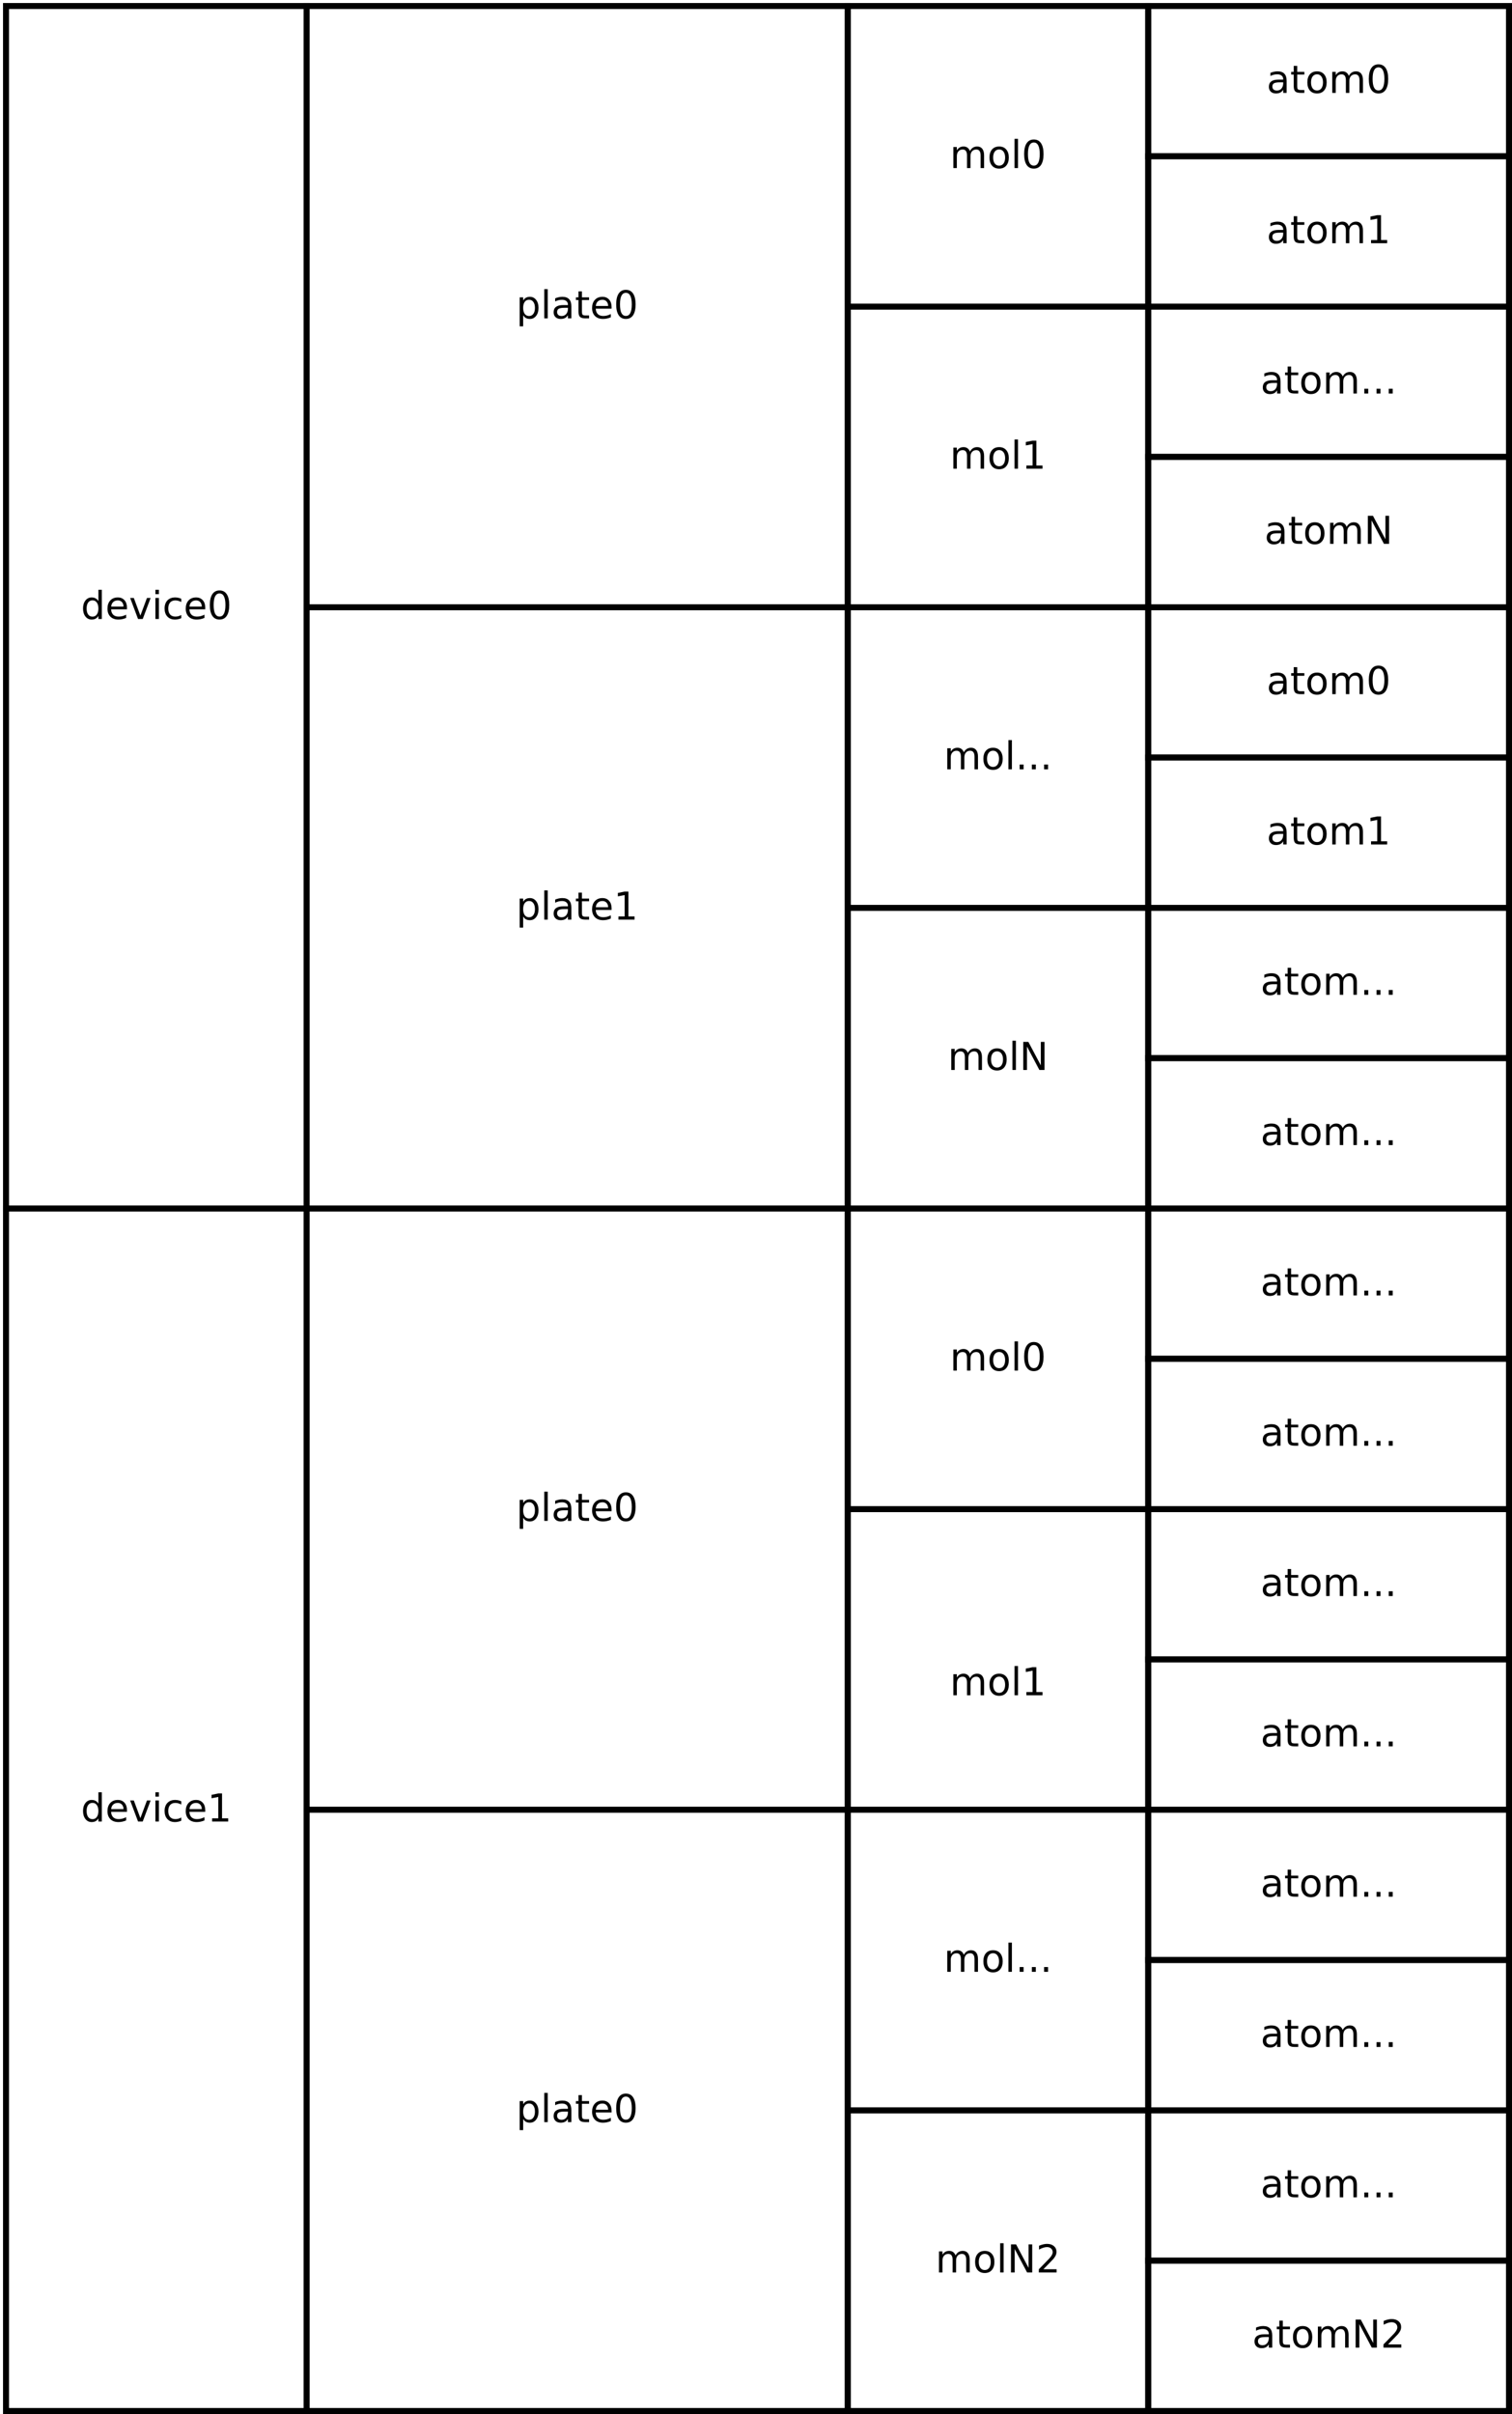 <?xml version="1.0" encoding="UTF-8"?>
<svg xmlns="http://www.w3.org/2000/svg" xmlns:xlink="http://www.w3.org/1999/xlink" width="503pt" height="803pt" viewBox="0 0 503 803" version="1.1">
<defs>
<g>
<symbol overflow="visible" id="glyph0-0">
<path style="stroke:none;" d="M 0.641 2.266 L 0.641 -9.016 L 7.031 -9.016 L 7.031 2.266 Z M 1.359 1.547 L 6.328 1.547 L 6.328 -8.297 L 1.359 -8.297 Z M 1.359 1.547 "/>
</symbol>
<symbol overflow="visible" id="glyph0-1">
<path style="stroke:none;" d="M 5.812 -5.938 L 5.812 -9.719 L 6.953 -9.719 L 6.953 0 L 5.812 0 L 5.812 -1.047 C 5.57 -0.629 5.266 -0.316 4.891 -0.109 C 4.523 0.086 4.082 0.188 3.562 0.188 C 2.719 0.188 2.031 -0.148 1.5 -0.828 C 0.969 -1.504 0.703 -2.395 0.703 -3.5 C 0.703 -4.594 0.969 -5.477 1.5 -6.156 C 2.031 -6.832 2.719 -7.172 3.562 -7.172 C 4.082 -7.172 4.523 -7.066 4.891 -6.859 C 5.266 -6.66 5.57 -6.352 5.812 -5.938 Z M 1.891 -3.5 C 1.891 -2.645 2.062 -1.977 2.406 -1.5 C 2.758 -1.02 3.238 -0.781 3.844 -0.781 C 4.457 -0.781 4.938 -1.02 5.281 -1.5 C 5.633 -1.977 5.812 -2.645 5.812 -3.5 C 5.812 -4.344 5.633 -5.004 5.281 -5.484 C 4.938 -5.961 4.457 -6.203 3.844 -6.203 C 3.238 -6.203 2.758 -5.961 2.406 -5.484 C 2.062 -5.004 1.891 -4.344 1.891 -3.5 Z M 1.891 -3.5 "/>
</symbol>
<symbol overflow="visible" id="glyph0-2">
<path style="stroke:none;" d="M 7.188 -3.781 L 7.188 -3.219 L 1.906 -3.219 C 1.957 -2.426 2.195 -1.82 2.625 -1.406 C 3.051 -1 3.645 -0.797 4.406 -0.797 C 4.844 -0.797 5.27 -0.848 5.688 -0.953 C 6.102 -1.066 6.516 -1.227 6.922 -1.438 L 6.922 -0.359 C 6.516 -0.18 6.094 -0.047 5.656 0.047 C 5.219 0.141 4.781 0.188 4.344 0.188 C 3.219 0.188 2.328 -0.133 1.672 -0.781 C 1.023 -1.438 0.703 -2.32 0.703 -3.438 C 0.703 -4.582 1.008 -5.488 1.625 -6.156 C 2.25 -6.832 3.086 -7.172 4.141 -7.172 C 5.078 -7.172 5.816 -6.863 6.359 -6.25 C 6.91 -5.645 7.188 -4.82 7.188 -3.781 Z M 6.047 -4.125 C 6.035 -4.75 5.859 -5.25 5.516 -5.625 C 5.172 -6 4.719 -6.188 4.156 -6.188 C 3.508 -6.188 2.992 -6.004 2.609 -5.641 C 2.223 -5.285 2 -4.781 1.938 -4.125 Z M 6.047 -4.125 "/>
</symbol>
<symbol overflow="visible" id="glyph0-3">
<path style="stroke:none;" d="M 0.375 -7 L 1.594 -7 L 3.781 -1.125 L 5.969 -7 L 7.188 -7 L 4.562 0 L 3 0 Z M 0.375 -7 "/>
</symbol>
<symbol overflow="visible" id="glyph0-4">
<path style="stroke:none;" d="M 1.203 -7 L 2.359 -7 L 2.359 0 L 1.203 0 Z M 1.203 -9.719 L 2.359 -9.719 L 2.359 -8.266 L 1.203 -8.266 Z M 1.203 -9.719 "/>
</symbol>
<symbol overflow="visible" id="glyph0-5">
<path style="stroke:none;" d="M 6.25 -6.734 L 6.25 -5.656 C 5.914 -5.832 5.586 -5.961 5.266 -6.047 C 4.941 -6.141 4.613 -6.188 4.281 -6.188 C 3.531 -6.188 2.945 -5.953 2.531 -5.484 C 2.125 -5.016 1.922 -4.352 1.922 -3.5 C 1.922 -2.645 2.125 -1.977 2.531 -1.5 C 2.945 -1.031 3.531 -0.797 4.281 -0.797 C 4.613 -0.797 4.941 -0.836 5.266 -0.922 C 5.586 -1.016 5.914 -1.148 6.25 -1.328 L 6.25 -0.266 C 5.926 -0.117 5.594 -0.008 5.25 0.062 C 4.906 0.145 4.539 0.188 4.156 0.188 C 3.094 0.188 2.25 -0.145 1.625 -0.812 C 1.008 -1.477 0.703 -2.375 0.703 -3.5 C 0.703 -4.633 1.016 -5.531 1.641 -6.188 C 2.273 -6.844 3.133 -7.172 4.219 -7.172 C 4.57 -7.172 4.914 -7.133 5.25 -7.062 C 5.594 -6.988 5.926 -6.879 6.25 -6.734 Z M 6.25 -6.734 "/>
</symbol>
<symbol overflow="visible" id="glyph0-6">
<path style="stroke:none;" d="M 4.062 -8.5 C 3.414 -8.5 2.926 -8.176 2.594 -7.531 C 2.27 -6.895 2.109 -5.938 2.109 -4.656 C 2.109 -3.375 2.27 -2.41 2.594 -1.766 C 2.926 -1.129 3.414 -0.812 4.062 -0.812 C 4.719 -0.812 5.207 -1.129 5.531 -1.766 C 5.863 -2.41 6.031 -3.375 6.031 -4.656 C 6.031 -5.938 5.863 -6.895 5.531 -7.531 C 5.207 -8.176 4.719 -8.5 4.062 -8.5 Z M 4.062 -9.5 C 5.113 -9.5 5.914 -9.082 6.469 -8.25 C 7.02 -7.426 7.297 -6.227 7.297 -4.656 C 7.297 -3.082 7.02 -1.879 6.469 -1.047 C 5.914 -0.223 5.113 0.188 4.062 0.188 C 3.02 0.188 2.223 -0.223 1.672 -1.047 C 1.117 -1.879 0.844 -3.082 0.844 -4.656 C 0.844 -6.227 1.117 -7.426 1.672 -8.25 C 2.223 -9.082 3.02 -9.5 4.062 -9.5 Z M 4.062 -9.5 "/>
</symbol>
<symbol overflow="visible" id="glyph0-7">
<path style="stroke:none;" d="M 1.594 -1.062 L 3.656 -1.062 L 3.656 -8.172 L 1.406 -7.734 L 1.406 -8.875 L 3.641 -9.328 L 4.906 -9.328 L 4.906 -1.062 L 6.953 -1.062 L 6.953 0 L 1.594 0 Z M 1.594 -1.062 "/>
</symbol>
<symbol overflow="visible" id="glyph0-8">
<path style="stroke:none;" d="M 6.656 -5.656 C 6.938 -6.164 7.273 -6.547 7.672 -6.797 C 8.078 -7.047 8.551 -7.172 9.094 -7.172 C 9.82 -7.172 10.383 -6.914 10.781 -6.406 C 11.176 -5.895 11.375 -5.164 11.375 -4.219 L 11.375 0 L 10.219 0 L 10.219 -4.188 C 10.219 -4.852 10.098 -5.348 9.859 -5.672 C 9.629 -6.004 9.27 -6.172 8.781 -6.172 C 8.188 -6.172 7.711 -5.973 7.359 -5.578 C 7.016 -5.18 6.844 -4.641 6.844 -3.953 L 6.844 0 L 5.688 0 L 5.688 -4.188 C 5.688 -4.863 5.566 -5.363 5.328 -5.688 C 5.098 -6.008 4.734 -6.172 4.234 -6.172 C 3.648 -6.172 3.18 -5.969 2.828 -5.562 C 2.484 -5.164 2.312 -4.629 2.312 -3.953 L 2.312 0 L 1.156 0 L 1.156 -7 L 2.312 -7 L 2.312 -5.906 C 2.582 -6.332 2.898 -6.648 3.266 -6.859 C 3.629 -7.066 4.062 -7.172 4.562 -7.172 C 5.07 -7.172 5.504 -7.039 5.859 -6.781 C 6.223 -6.52 6.488 -6.145 6.656 -5.656 Z M 6.656 -5.656 "/>
</symbol>
<symbol overflow="visible" id="glyph0-9">
<path style="stroke:none;" d="M 3.922 -6.188 C 3.305 -6.188 2.816 -5.945 2.453 -5.469 C 2.098 -4.988 1.922 -4.332 1.922 -3.5 C 1.922 -2.656 2.098 -1.992 2.453 -1.516 C 2.805 -1.035 3.297 -0.797 3.922 -0.797 C 4.535 -0.797 5.02 -1.035 5.375 -1.516 C 5.727 -2.004 5.906 -2.664 5.906 -3.5 C 5.906 -4.32 5.727 -4.973 5.375 -5.453 C 5.02 -5.941 4.535 -6.188 3.922 -6.188 Z M 3.922 -7.172 C 4.922 -7.172 5.703 -6.844 6.266 -6.188 C 6.836 -5.539 7.125 -4.645 7.125 -3.5 C 7.125 -2.352 6.836 -1.453 6.266 -0.797 C 5.703 -0.141 4.922 0.188 3.922 0.188 C 2.91 0.188 2.117 -0.141 1.547 -0.797 C 0.984 -1.453 0.703 -2.352 0.703 -3.5 C 0.703 -4.645 0.984 -5.539 1.547 -6.188 C 2.117 -6.844 2.91 -7.172 3.922 -7.172 Z M 3.922 -7.172 "/>
</symbol>
<symbol overflow="visible" id="glyph0-10">
<path style="stroke:none;" d="M 1.203 -9.719 L 2.359 -9.719 L 2.359 0 L 1.203 0 Z M 1.203 -9.719 "/>
</symbol>
<symbol overflow="visible" id="glyph0-11">
<path style="stroke:none;" d="M 1.375 -1.594 L 2.688 -1.594 L 2.688 0 L 1.375 0 Z M 1.375 -1.594 "/>
</symbol>
<symbol overflow="visible" id="glyph0-12">
<path style="stroke:none;" d="M 1.25 -9.328 L 2.953 -9.328 L 7.094 -1.531 L 7.094 -9.328 L 8.312 -9.328 L 8.312 0 L 6.609 0 L 2.484 -7.797 L 2.484 0 L 1.25 0 Z M 1.25 -9.328 "/>
</symbol>
<symbol overflow="visible" id="glyph0-13">
<path style="stroke:none;" d="M 2.453 -1.062 L 6.859 -1.062 L 6.859 0 L 0.938 0 L 0.938 -1.062 C 1.414 -1.562 2.066 -2.227 2.891 -3.062 C 3.723 -3.895 4.242 -4.43 4.453 -4.672 C 4.859 -5.129 5.141 -5.516 5.297 -5.828 C 5.461 -6.141 5.547 -6.445 5.547 -6.75 C 5.547 -7.25 5.367 -7.656 5.016 -7.969 C 4.672 -8.281 4.219 -8.438 3.656 -8.438 C 3.258 -8.438 2.844 -8.363 2.406 -8.219 C 1.969 -8.082 1.5 -7.879 1 -7.609 L 1 -8.875 C 1.508 -9.082 1.984 -9.238 2.422 -9.344 C 2.867 -9.445 3.273 -9.5 3.641 -9.5 C 4.609 -9.5 5.379 -9.254 5.953 -8.766 C 6.523 -8.285 6.812 -7.641 6.812 -6.828 C 6.812 -6.453 6.738 -6.094 6.594 -5.75 C 6.445 -5.406 6.188 -5 5.812 -4.531 C 5.707 -4.406 5.375 -4.055 4.812 -3.484 C 4.258 -2.91 3.473 -2.102 2.453 -1.062 Z M 2.453 -1.062 "/>
</symbol>
<symbol overflow="visible" id="glyph0-14">
<path style="stroke:none;" d="M 4.391 -3.516 C 3.461 -3.516 2.816 -3.406 2.453 -3.188 C 2.098 -2.977 1.922 -2.617 1.922 -2.109 C 1.922 -1.703 2.051 -1.379 2.312 -1.141 C 2.582 -0.898 2.953 -0.781 3.422 -0.781 C 4.055 -0.781 4.566 -1.004 4.953 -1.453 C 5.336 -1.91 5.531 -2.516 5.531 -3.266 L 5.531 -3.516 Z M 6.672 -4 L 6.672 0 L 5.531 0 L 5.531 -1.062 C 5.27 -0.633 4.941 -0.316 4.547 -0.109 C 4.16 0.086 3.68 0.188 3.109 0.188 C 2.391 0.188 1.816 -0.016 1.391 -0.422 C 0.973 -0.828 0.766 -1.363 0.766 -2.031 C 0.766 -2.82 1.023 -3.414 1.547 -3.812 C 2.078 -4.219 2.867 -4.422 3.922 -4.422 L 5.531 -4.422 L 5.531 -4.531 C 5.531 -5.062 5.352 -5.469 5 -5.75 C 4.656 -6.039 4.172 -6.188 3.547 -6.188 C 3.141 -6.188 2.75 -6.141 2.375 -6.047 C 2 -5.953 1.633 -5.812 1.281 -5.625 L 1.281 -6.672 C 1.695 -6.836 2.102 -6.961 2.5 -7.047 C 2.895 -7.129 3.281 -7.172 3.656 -7.172 C 4.676 -7.172 5.43 -6.906 5.922 -6.375 C 6.422 -5.852 6.672 -5.062 6.672 -4 Z M 6.672 -4 "/>
</symbol>
<symbol overflow="visible" id="glyph0-15">
<path style="stroke:none;" d="M 2.344 -8.984 L 2.344 -7 L 4.719 -7 L 4.719 -6.109 L 2.344 -6.109 L 2.344 -2.312 C 2.344 -1.738 2.422 -1.367 2.578 -1.203 C 2.734 -1.047 3.051 -0.969 3.531 -0.969 L 4.719 -0.969 L 4.719 0 L 3.531 0 C 2.645 0 2.031 -0.164 1.688 -0.5 C 1.352 -0.832 1.188 -1.438 1.188 -2.312 L 1.188 -6.109 L 0.344 -6.109 L 0.344 -7 L 1.188 -7 L 1.188 -8.984 Z M 2.344 -8.984 "/>
</symbol>
<symbol overflow="visible" id="glyph0-16">
<path style="stroke:none;" d="M 2.312 -1.047 L 2.312 2.656 L 1.156 2.656 L 1.156 -7 L 2.312 -7 L 2.312 -5.938 C 2.562 -6.352 2.867 -6.66 3.234 -6.859 C 3.598 -7.066 4.039 -7.172 4.562 -7.172 C 5.406 -7.172 6.094 -6.832 6.625 -6.156 C 7.156 -5.477 7.422 -4.594 7.422 -3.5 C 7.422 -2.395 7.156 -1.504 6.625 -0.828 C 6.094 -0.148 5.406 0.188 4.562 0.188 C 4.039 0.188 3.598 0.086 3.234 -0.109 C 2.867 -0.316 2.562 -0.629 2.312 -1.047 Z M 6.234 -3.5 C 6.234 -4.344 6.055 -5.004 5.703 -5.484 C 5.359 -5.961 4.883 -6.203 4.281 -6.203 C 3.664 -6.203 3.18 -5.961 2.828 -5.484 C 2.484 -5.004 2.312 -4.344 2.312 -3.5 C 2.312 -2.645 2.484 -1.977 2.828 -1.5 C 3.18 -1.02 3.664 -0.781 4.281 -0.781 C 4.883 -0.781 5.359 -1.02 5.703 -1.5 C 6.055 -1.977 6.234 -2.645 6.234 -3.5 Z M 6.234 -3.5 "/>
</symbol>
</g>
</defs>
<g id="surface254332">
<rect x="0" y="0" width="503" height="803" style="fill:rgb(100%,100%,100%);fill-opacity:1;stroke:none;"/>
<path style="fill-rule:evenodd;fill:rgb(100%,100%,100%);fill-opacity:1;stroke-width:0.1;stroke-linecap:butt;stroke-linejoin:miter;stroke:rgb(0%,0%,0%);stroke-opacity:1;stroke-miterlimit:10;" d="M 16 3 L 21 3 L 21 23 L 16 23 Z M 16 3 " transform="matrix(20,0,0,20,-318,-58)"/>
<g style="fill:rgb(0%,0%,0%);fill-opacity:1;">
  <use xlink:href="#glyph0-1" x="26.922" y="205.904"/>
  <use xlink:href="#glyph0-2" x="35.047" y="205.904"/>
  <use xlink:href="#glyph0-3" x="42.922" y="205.904"/>
  <use xlink:href="#glyph0-4" x="50.497" y="205.904"/>
  <use xlink:href="#glyph0-5" x="54.053" y="205.904"/>
  <use xlink:href="#glyph0-2" x="61.09" y="205.904"/>
  <use xlink:href="#glyph0-6" x="68.965" y="205.904"/>
</g>
<path style="fill-rule:evenodd;fill:rgb(100%,100%,100%);fill-opacity:1;stroke-width:0.1;stroke-linecap:butt;stroke-linejoin:miter;stroke:rgb(0%,0%,0%);stroke-opacity:1;stroke-miterlimit:10;" d="M 16 23 L 21 23 L 21 43 L 16 43 Z M 16 23 " transform="matrix(20,0,0,20,-318,-58)"/>
<g style="fill:rgb(0%,0%,0%);fill-opacity:1;">
  <use xlink:href="#glyph0-1" x="26.922" y="605.904"/>
  <use xlink:href="#glyph0-2" x="35.047" y="605.904"/>
  <use xlink:href="#glyph0-3" x="42.922" y="605.904"/>
  <use xlink:href="#glyph0-4" x="50.497" y="605.904"/>
  <use xlink:href="#glyph0-5" x="54.053" y="605.904"/>
  <use xlink:href="#glyph0-2" x="61.09" y="605.904"/>
  <use xlink:href="#glyph0-7" x="68.965" y="605.904"/>
</g>
<path style="fill-rule:evenodd;fill:rgb(100%,100%,100%);fill-opacity:1;stroke-width:0.1;stroke-linecap:butt;stroke-linejoin:miter;stroke:rgb(0%,0%,0%);stroke-opacity:1;stroke-miterlimit:10;" d="M 30 3 L 35 3 L 35 8 L 30 8 Z M 30 3 " transform="matrix(20,0,0,20,-318,-58)"/>
<g style="fill:rgb(0%,0%,0%);fill-opacity:1;">
  <use xlink:href="#glyph0-8" x="316.004" y="55.904"/>
  <use xlink:href="#glyph0-9" x="328.472" y="55.904"/>
  <use xlink:href="#glyph0-10" x="336.304" y="55.904"/>
  <use xlink:href="#glyph0-6" x="339.86" y="55.904"/>
</g>
<path style="fill-rule:evenodd;fill:rgb(100%,100%,100%);fill-opacity:1;stroke-width:0.1;stroke-linecap:butt;stroke-linejoin:miter;stroke:rgb(0%,0%,0%);stroke-opacity:1;stroke-miterlimit:10;" d="M 30 8 L 35 8 L 35 13 L 30 13 Z M 30 8 " transform="matrix(20,0,0,20,-318,-58)"/>
<g style="fill:rgb(0%,0%,0%);fill-opacity:1;">
  <use xlink:href="#glyph0-8" x="316.004" y="155.904"/>
  <use xlink:href="#glyph0-9" x="328.472" y="155.904"/>
  <use xlink:href="#glyph0-10" x="336.304" y="155.904"/>
  <use xlink:href="#glyph0-7" x="339.86" y="155.904"/>
</g>
<path style="fill-rule:evenodd;fill:rgb(100%,100%,100%);fill-opacity:1;stroke-width:0.1;stroke-linecap:butt;stroke-linejoin:miter;stroke:rgb(0%,0%,0%);stroke-opacity:1;stroke-miterlimit:10;" d="M 30 13 L 35 13 L 35 18 L 30 18 Z M 30 13 " transform="matrix(20,0,0,20,-318,-58)"/>
<g style="fill:rgb(0%,0%,0%);fill-opacity:1;">
  <use xlink:href="#glyph0-8" x="313.973" y="255.904"/>
  <use xlink:href="#glyph0-9" x="326.441" y="255.904"/>
  <use xlink:href="#glyph0-10" x="334.272" y="255.904"/>
  <use xlink:href="#glyph0-11" x="337.829" y="255.904"/>
  <use xlink:href="#glyph0-11" x="341.897" y="255.904"/>
  <use xlink:href="#glyph0-11" x="345.966" y="255.904"/>
</g>
<path style="fill-rule:evenodd;fill:rgb(100%,100%,100%);fill-opacity:1;stroke-width:0.1;stroke-linecap:butt;stroke-linejoin:miter;stroke:rgb(0%,0%,0%);stroke-opacity:1;stroke-miterlimit:10;" d="M 30 18 L 35 18 L 35 23 L 30 23 Z M 30 18 " transform="matrix(20,0,0,20,-318,-58)"/>
<g style="fill:rgb(0%,0%,0%);fill-opacity:1;">
  <use xlink:href="#glyph0-8" x="315.301" y="355.904"/>
  <use xlink:href="#glyph0-9" x="327.769" y="355.904"/>
  <use xlink:href="#glyph0-10" x="335.601" y="355.904"/>
  <use xlink:href="#glyph0-12" x="339.157" y="355.904"/>
</g>
<path style="fill-rule:evenodd;fill:rgb(100%,100%,100%);fill-opacity:1;stroke-width:0.1;stroke-linecap:butt;stroke-linejoin:miter;stroke:rgb(0%,0%,0%);stroke-opacity:1;stroke-miterlimit:10;" d="M 30 23 L 35 23 L 35 28 L 30 28 Z M 30 23 " transform="matrix(20,0,0,20,-318,-58)"/>
<g style="fill:rgb(0%,0%,0%);fill-opacity:1;">
  <use xlink:href="#glyph0-8" x="316.004" y="455.904"/>
  <use xlink:href="#glyph0-9" x="328.472" y="455.904"/>
  <use xlink:href="#glyph0-10" x="336.304" y="455.904"/>
  <use xlink:href="#glyph0-6" x="339.86" y="455.904"/>
</g>
<path style="fill-rule:evenodd;fill:rgb(100%,100%,100%);fill-opacity:1;stroke-width:0.1;stroke-linecap:butt;stroke-linejoin:miter;stroke:rgb(0%,0%,0%);stroke-opacity:1;stroke-miterlimit:10;" d="M 30 28 L 35 28 L 35 33 L 30 33 Z M 30 28 " transform="matrix(20,0,0,20,-318,-58)"/>
<g style="fill:rgb(0%,0%,0%);fill-opacity:1;">
  <use xlink:href="#glyph0-8" x="316.004" y="563.904"/>
  <use xlink:href="#glyph0-9" x="328.472" y="563.904"/>
  <use xlink:href="#glyph0-10" x="336.304" y="563.904"/>
  <use xlink:href="#glyph0-7" x="339.86" y="563.904"/>
</g>
<path style="fill-rule:evenodd;fill:rgb(100%,100%,100%);fill-opacity:1;stroke-width:0.1;stroke-linecap:butt;stroke-linejoin:miter;stroke:rgb(0%,0%,0%);stroke-opacity:1;stroke-miterlimit:10;" d="M 30 33 L 35 33 L 35 38 L 30 38 Z M 30 33 " transform="matrix(20,0,0,20,-318,-58)"/>
<g style="fill:rgb(0%,0%,0%);fill-opacity:1;">
  <use xlink:href="#glyph0-8" x="313.973" y="655.904"/>
  <use xlink:href="#glyph0-9" x="326.441" y="655.904"/>
  <use xlink:href="#glyph0-10" x="334.272" y="655.904"/>
  <use xlink:href="#glyph0-11" x="337.829" y="655.904"/>
  <use xlink:href="#glyph0-11" x="341.897" y="655.904"/>
  <use xlink:href="#glyph0-11" x="345.966" y="655.904"/>
</g>
<path style="fill-rule:evenodd;fill:rgb(100%,100%,100%);fill-opacity:1;stroke-width:0.1;stroke-linecap:butt;stroke-linejoin:miter;stroke:rgb(0%,0%,0%);stroke-opacity:1;stroke-miterlimit:10;" d="M 30 38 L 35 38 L 35 43 L 30 43 Z M 30 38 " transform="matrix(20,0,0,20,-318,-58)"/>
<g style="fill:rgb(0%,0%,0%);fill-opacity:1;">
  <use xlink:href="#glyph0-8" x="311.219" y="755.904"/>
  <use xlink:href="#glyph0-9" x="323.687" y="755.904"/>
  <use xlink:href="#glyph0-10" x="331.519" y="755.904"/>
  <use xlink:href="#glyph0-12" x="335.075" y="755.904"/>
  <use xlink:href="#glyph0-13" x="344.65" y="755.904"/>
</g>
<path style="fill-rule:evenodd;fill:rgb(100%,100%,100%);fill-opacity:1;stroke-width:0.1;stroke-linecap:butt;stroke-linejoin:miter;stroke:rgb(0%,0%,0%);stroke-opacity:1;stroke-miterlimit:10;" d="M 35 3 L 41 3 L 41 5.5 L 35 5.5 Z M 35 3 " transform="matrix(20,0,0,20,-318,-58)"/>
<g style="fill:rgb(0%,0%,0%);fill-opacity:1;">
  <use xlink:href="#glyph0-14" x="421.355" y="30.904"/>
  <use xlink:href="#glyph0-15" x="429.199" y="30.904"/>
  <use xlink:href="#glyph0-9" x="434.218" y="30.904"/>
  <use xlink:href="#glyph0-8" x="442.049" y="30.904"/>
  <use xlink:href="#glyph0-6" x="454.518" y="30.904"/>
</g>
<path style="fill-rule:evenodd;fill:rgb(100%,100%,100%);fill-opacity:1;stroke-width:0.1;stroke-linecap:butt;stroke-linejoin:miter;stroke:rgb(0%,0%,0%);stroke-opacity:1;stroke-miterlimit:10;" d="M 35 5.5 L 41 5.5 L 41 8 L 35 8 Z M 35 5.5 " transform="matrix(20,0,0,20,-318,-58)"/>
<g style="fill:rgb(0%,0%,0%);fill-opacity:1;">
  <use xlink:href="#glyph0-14" x="421.355" y="80.904"/>
  <use xlink:href="#glyph0-15" x="429.199" y="80.904"/>
  <use xlink:href="#glyph0-9" x="434.218" y="80.904"/>
  <use xlink:href="#glyph0-8" x="442.049" y="80.904"/>
  <use xlink:href="#glyph0-7" x="454.518" y="80.904"/>
</g>
<path style="fill-rule:evenodd;fill:rgb(100%,100%,100%);fill-opacity:1;stroke-width:0.1;stroke-linecap:butt;stroke-linejoin:miter;stroke:rgb(0%,0%,0%);stroke-opacity:1;stroke-miterlimit:10;" d="M 35 8 L 41 8 L 41 10.5 L 35 10.5 Z M 35 8 " transform="matrix(20,0,0,20,-318,-58)"/>
<g style="fill:rgb(0%,0%,0%);fill-opacity:1;">
  <use xlink:href="#glyph0-14" x="419.324" y="130.904"/>
  <use xlink:href="#glyph0-15" x="427.168" y="130.904"/>
  <use xlink:href="#glyph0-9" x="432.187" y="130.904"/>
  <use xlink:href="#glyph0-8" x="440.018" y="130.904"/>
  <use xlink:href="#glyph0-11" x="452.486" y="130.904"/>
  <use xlink:href="#glyph0-11" x="456.555" y="130.904"/>
  <use xlink:href="#glyph0-11" x="460.624" y="130.904"/>
</g>
<path style="fill-rule:evenodd;fill:rgb(100%,100%,100%);fill-opacity:1;stroke-width:0.1;stroke-linecap:butt;stroke-linejoin:miter;stroke:rgb(0%,0%,0%);stroke-opacity:1;stroke-miterlimit:10;" d="M 35 10.5 L 41 10.5 L 41 13 L 35 13 Z M 35 10.5 " transform="matrix(20,0,0,20,-318,-58)"/>
<g style="fill:rgb(0%,0%,0%);fill-opacity:1;">
  <use xlink:href="#glyph0-14" x="420.633" y="180.904"/>
  <use xlink:href="#glyph0-15" x="428.477" y="180.904"/>
  <use xlink:href="#glyph0-9" x="433.495" y="180.904"/>
  <use xlink:href="#glyph0-8" x="441.326" y="180.904"/>
  <use xlink:href="#glyph0-12" x="453.795" y="180.904"/>
</g>
<path style="fill-rule:evenodd;fill:rgb(100%,100%,100%);fill-opacity:1;stroke-width:0.1;stroke-linecap:butt;stroke-linejoin:miter;stroke:rgb(0%,0%,0%);stroke-opacity:1;stroke-miterlimit:10;" d="M 35 13 L 41 13 L 41 15.5 L 35 15.5 Z M 35 13 " transform="matrix(20,0,0,20,-318,-58)"/>
<g style="fill:rgb(0%,0%,0%);fill-opacity:1;">
  <use xlink:href="#glyph0-14" x="421.355" y="230.904"/>
  <use xlink:href="#glyph0-15" x="429.199" y="230.904"/>
  <use xlink:href="#glyph0-9" x="434.218" y="230.904"/>
  <use xlink:href="#glyph0-8" x="442.049" y="230.904"/>
  <use xlink:href="#glyph0-6" x="454.518" y="230.904"/>
</g>
<path style="fill-rule:evenodd;fill:rgb(100%,100%,100%);fill-opacity:1;stroke-width:0.1;stroke-linecap:butt;stroke-linejoin:miter;stroke:rgb(0%,0%,0%);stroke-opacity:1;stroke-miterlimit:10;" d="M 35 15.5 L 41 15.5 L 41 18 L 35 18 Z M 35 15.5 " transform="matrix(20,0,0,20,-318,-58)"/>
<g style="fill:rgb(0%,0%,0%);fill-opacity:1;">
  <use xlink:href="#glyph0-14" x="421.355" y="280.904"/>
  <use xlink:href="#glyph0-15" x="429.199" y="280.904"/>
  <use xlink:href="#glyph0-9" x="434.218" y="280.904"/>
  <use xlink:href="#glyph0-8" x="442.049" y="280.904"/>
  <use xlink:href="#glyph0-7" x="454.518" y="280.904"/>
</g>
<path style="fill-rule:evenodd;fill:rgb(100%,100%,100%);fill-opacity:1;stroke-width:0.1;stroke-linecap:butt;stroke-linejoin:miter;stroke:rgb(0%,0%,0%);stroke-opacity:1;stroke-miterlimit:10;" d="M 35 18 L 41 18 L 41 20.5 L 35 20.5 Z M 35 18 " transform="matrix(20,0,0,20,-318,-58)"/>
<g style="fill:rgb(0%,0%,0%);fill-opacity:1;">
  <use xlink:href="#glyph0-14" x="419.324" y="330.904"/>
  <use xlink:href="#glyph0-15" x="427.168" y="330.904"/>
  <use xlink:href="#glyph0-9" x="432.187" y="330.904"/>
  <use xlink:href="#glyph0-8" x="440.018" y="330.904"/>
  <use xlink:href="#glyph0-11" x="452.486" y="330.904"/>
  <use xlink:href="#glyph0-11" x="456.555" y="330.904"/>
  <use xlink:href="#glyph0-11" x="460.624" y="330.904"/>
</g>
<path style="fill-rule:evenodd;fill:rgb(100%,100%,100%);fill-opacity:1;stroke-width:0.1;stroke-linecap:butt;stroke-linejoin:miter;stroke:rgb(0%,0%,0%);stroke-opacity:1;stroke-miterlimit:10;" d="M 35 20.5 L 41 20.5 L 41 23 L 35 23 Z M 35 20.5 " transform="matrix(20,0,0,20,-318,-58)"/>
<g style="fill:rgb(0%,0%,0%);fill-opacity:1;">
  <use xlink:href="#glyph0-14" x="419.324" y="380.904"/>
  <use xlink:href="#glyph0-15" x="427.168" y="380.904"/>
  <use xlink:href="#glyph0-9" x="432.187" y="380.904"/>
  <use xlink:href="#glyph0-8" x="440.018" y="380.904"/>
  <use xlink:href="#glyph0-11" x="452.486" y="380.904"/>
  <use xlink:href="#glyph0-11" x="456.555" y="380.904"/>
  <use xlink:href="#glyph0-11" x="460.624" y="380.904"/>
</g>
<path style="fill-rule:evenodd;fill:rgb(100%,100%,100%);fill-opacity:1;stroke-width:0.1;stroke-linecap:butt;stroke-linejoin:miter;stroke:rgb(0%,0%,0%);stroke-opacity:1;stroke-miterlimit:10;" d="M 35 23 L 41 23 L 41 25.5 L 35 25.5 Z M 35 23 " transform="matrix(20,0,0,20,-318,-58)"/>
<g style="fill:rgb(0%,0%,0%);fill-opacity:1;">
  <use xlink:href="#glyph0-14" x="419.324" y="430.904"/>
  <use xlink:href="#glyph0-15" x="427.168" y="430.904"/>
  <use xlink:href="#glyph0-9" x="432.187" y="430.904"/>
  <use xlink:href="#glyph0-8" x="440.018" y="430.904"/>
  <use xlink:href="#glyph0-11" x="452.486" y="430.904"/>
  <use xlink:href="#glyph0-11" x="456.555" y="430.904"/>
  <use xlink:href="#glyph0-11" x="460.624" y="430.904"/>
</g>
<path style="fill-rule:evenodd;fill:rgb(100%,100%,100%);fill-opacity:1;stroke-width:0.1;stroke-linecap:butt;stroke-linejoin:miter;stroke:rgb(0%,0%,0%);stroke-opacity:1;stroke-miterlimit:10;" d="M 35 25.5 L 41 25.5 L 41 28 L 35 28 Z M 35 25.5 " transform="matrix(20,0,0,20,-318,-58)"/>
<g style="fill:rgb(0%,0%,0%);fill-opacity:1;">
  <use xlink:href="#glyph0-14" x="419.324" y="480.904"/>
  <use xlink:href="#glyph0-15" x="427.168" y="480.904"/>
  <use xlink:href="#glyph0-9" x="432.187" y="480.904"/>
  <use xlink:href="#glyph0-8" x="440.018" y="480.904"/>
  <use xlink:href="#glyph0-11" x="452.486" y="480.904"/>
  <use xlink:href="#glyph0-11" x="456.555" y="480.904"/>
  <use xlink:href="#glyph0-11" x="460.624" y="480.904"/>
</g>
<path style="fill-rule:evenodd;fill:rgb(100%,100%,100%);fill-opacity:1;stroke-width:0.1;stroke-linecap:butt;stroke-linejoin:miter;stroke:rgb(0%,0%,0%);stroke-opacity:1;stroke-miterlimit:10;" d="M 35 28 L 41 28 L 41 30.5 L 35 30.5 Z M 35 28 " transform="matrix(20,0,0,20,-318,-58)"/>
<g style="fill:rgb(0%,0%,0%);fill-opacity:1;">
  <use xlink:href="#glyph0-14" x="419.324" y="530.904"/>
  <use xlink:href="#glyph0-15" x="427.168" y="530.904"/>
  <use xlink:href="#glyph0-9" x="432.187" y="530.904"/>
  <use xlink:href="#glyph0-8" x="440.018" y="530.904"/>
  <use xlink:href="#glyph0-11" x="452.486" y="530.904"/>
  <use xlink:href="#glyph0-11" x="456.555" y="530.904"/>
  <use xlink:href="#glyph0-11" x="460.624" y="530.904"/>
</g>
<path style="fill-rule:evenodd;fill:rgb(100%,100%,100%);fill-opacity:1;stroke-width:0.1;stroke-linecap:butt;stroke-linejoin:miter;stroke:rgb(0%,0%,0%);stroke-opacity:1;stroke-miterlimit:10;" d="M 35 30.5 L 41 30.5 L 41 33 L 35 33 Z M 35 30.5 " transform="matrix(20,0,0,20,-318,-58)"/>
<g style="fill:rgb(0%,0%,0%);fill-opacity:1;">
  <use xlink:href="#glyph0-14" x="419.324" y="580.904"/>
  <use xlink:href="#glyph0-15" x="427.168" y="580.904"/>
  <use xlink:href="#glyph0-9" x="432.187" y="580.904"/>
  <use xlink:href="#glyph0-8" x="440.018" y="580.904"/>
  <use xlink:href="#glyph0-11" x="452.486" y="580.904"/>
  <use xlink:href="#glyph0-11" x="456.555" y="580.904"/>
  <use xlink:href="#glyph0-11" x="460.624" y="580.904"/>
</g>
<path style="fill-rule:evenodd;fill:rgb(100%,100%,100%);fill-opacity:1;stroke-width:0.1;stroke-linecap:butt;stroke-linejoin:miter;stroke:rgb(0%,0%,0%);stroke-opacity:1;stroke-miterlimit:10;" d="M 35 33 L 41 33 L 41 35.5 L 35 35.5 Z M 35 33 " transform="matrix(20,0,0,20,-318,-58)"/>
<g style="fill:rgb(0%,0%,0%);fill-opacity:1;">
  <use xlink:href="#glyph0-14" x="419.324" y="630.904"/>
  <use xlink:href="#glyph0-15" x="427.168" y="630.904"/>
  <use xlink:href="#glyph0-9" x="432.187" y="630.904"/>
  <use xlink:href="#glyph0-8" x="440.018" y="630.904"/>
  <use xlink:href="#glyph0-11" x="452.486" y="630.904"/>
  <use xlink:href="#glyph0-11" x="456.555" y="630.904"/>
  <use xlink:href="#glyph0-11" x="460.624" y="630.904"/>
</g>
<path style="fill-rule:evenodd;fill:rgb(100%,100%,100%);fill-opacity:1;stroke-width:0.1;stroke-linecap:butt;stroke-linejoin:miter;stroke:rgb(0%,0%,0%);stroke-opacity:1;stroke-miterlimit:10;" d="M 35 35.5 L 41 35.5 L 41 38 L 35 38 Z M 35 35.5 " transform="matrix(20,0,0,20,-318,-58)"/>
<g style="fill:rgb(0%,0%,0%);fill-opacity:1;">
  <use xlink:href="#glyph0-14" x="419.324" y="680.904"/>
  <use xlink:href="#glyph0-15" x="427.168" y="680.904"/>
  <use xlink:href="#glyph0-9" x="432.187" y="680.904"/>
  <use xlink:href="#glyph0-8" x="440.018" y="680.904"/>
  <use xlink:href="#glyph0-11" x="452.486" y="680.904"/>
  <use xlink:href="#glyph0-11" x="456.555" y="680.904"/>
  <use xlink:href="#glyph0-11" x="460.624" y="680.904"/>
</g>
<path style="fill-rule:evenodd;fill:rgb(100%,100%,100%);fill-opacity:1;stroke-width:0.1;stroke-linecap:butt;stroke-linejoin:miter;stroke:rgb(0%,0%,0%);stroke-opacity:1;stroke-miterlimit:10;" d="M 35 38 L 41 38 L 41 40.5 L 35 40.5 Z M 35 38 " transform="matrix(20,0,0,20,-318,-58)"/>
<g style="fill:rgb(0%,0%,0%);fill-opacity:1;">
  <use xlink:href="#glyph0-14" x="419.324" y="730.904"/>
  <use xlink:href="#glyph0-15" x="427.168" y="730.904"/>
  <use xlink:href="#glyph0-9" x="432.187" y="730.904"/>
  <use xlink:href="#glyph0-8" x="440.018" y="730.904"/>
  <use xlink:href="#glyph0-11" x="452.486" y="730.904"/>
  <use xlink:href="#glyph0-11" x="456.555" y="730.904"/>
  <use xlink:href="#glyph0-11" x="460.624" y="730.904"/>
</g>
<path style="fill-rule:evenodd;fill:rgb(100%,100%,100%);fill-opacity:1;stroke-width:0.1;stroke-linecap:butt;stroke-linejoin:miter;stroke:rgb(0%,0%,0%);stroke-opacity:1;stroke-miterlimit:10;" d="M 35 40.5 L 41 40.5 L 41 43 L 35 43 Z M 35 40.5 " transform="matrix(20,0,0,20,-318,-58)"/>
<g style="fill:rgb(0%,0%,0%);fill-opacity:1;">
  <use xlink:href="#glyph0-14" x="416.57" y="780.904"/>
  <use xlink:href="#glyph0-15" x="424.414" y="780.904"/>
  <use xlink:href="#glyph0-9" x="429.433" y="780.904"/>
  <use xlink:href="#glyph0-8" x="437.264" y="780.904"/>
  <use xlink:href="#glyph0-12" x="449.732" y="780.904"/>
  <use xlink:href="#glyph0-13" x="459.307" y="780.904"/>
</g>
<path style="fill-rule:evenodd;fill:rgb(100%,100%,100%);fill-opacity:1;stroke-width:0.1;stroke-linecap:butt;stroke-linejoin:miter;stroke:rgb(0%,0%,0%);stroke-opacity:1;stroke-miterlimit:10;" d="M 21 3 L 30 3 L 30 13 L 21 13 Z M 21 3 " transform="matrix(20,0,0,20,-318,-58)"/>
<g style="fill:rgb(0%,0%,0%);fill-opacity:1;">
  <use xlink:href="#glyph0-16" x="171.727" y="105.904"/>
  <use xlink:href="#glyph0-10" x="179.852" y="105.904"/>
  <use xlink:href="#glyph0-14" x="183.408" y="105.904"/>
  <use xlink:href="#glyph0-15" x="191.252" y="105.904"/>
  <use xlink:href="#glyph0-2" x="196.27" y="105.904"/>
  <use xlink:href="#glyph0-6" x="204.145" y="105.904"/>
</g>
<path style="fill-rule:evenodd;fill:rgb(100%,100%,100%);fill-opacity:1;stroke-width:0.1;stroke-linecap:butt;stroke-linejoin:miter;stroke:rgb(0%,0%,0%);stroke-opacity:1;stroke-miterlimit:10;" d="M 21 13 L 30 13 L 30 23 L 21 23 Z M 21 13 " transform="matrix(20,0,0,20,-318,-58)"/>
<g style="fill:rgb(0%,0%,0%);fill-opacity:1;">
  <use xlink:href="#glyph0-16" x="171.727" y="305.904"/>
  <use xlink:href="#glyph0-10" x="179.852" y="305.904"/>
  <use xlink:href="#glyph0-14" x="183.408" y="305.904"/>
  <use xlink:href="#glyph0-15" x="191.252" y="305.904"/>
  <use xlink:href="#glyph0-2" x="196.27" y="305.904"/>
  <use xlink:href="#glyph0-7" x="204.145" y="305.904"/>
</g>
<path style="fill-rule:evenodd;fill:rgb(100%,100%,100%);fill-opacity:1;stroke-width:0.1;stroke-linecap:butt;stroke-linejoin:miter;stroke:rgb(0%,0%,0%);stroke-opacity:1;stroke-miterlimit:10;" d="M 21 23 L 30 23 L 30 33 L 21 33 Z M 21 23 " transform="matrix(20,0,0,20,-318,-58)"/>
<g style="fill:rgb(0%,0%,0%);fill-opacity:1;">
  <use xlink:href="#glyph0-16" x="171.727" y="505.904"/>
  <use xlink:href="#glyph0-10" x="179.852" y="505.904"/>
  <use xlink:href="#glyph0-14" x="183.408" y="505.904"/>
  <use xlink:href="#glyph0-15" x="191.252" y="505.904"/>
  <use xlink:href="#glyph0-2" x="196.27" y="505.904"/>
  <use xlink:href="#glyph0-6" x="204.145" y="505.904"/>
</g>
<path style="fill-rule:evenodd;fill:rgb(100%,100%,100%);fill-opacity:1;stroke-width:0.1;stroke-linecap:butt;stroke-linejoin:miter;stroke:rgb(0%,0%,0%);stroke-opacity:1;stroke-miterlimit:10;" d="M 21 33 L 30 33 L 30 43 L 21 43 Z M 21 33 " transform="matrix(20,0,0,20,-318,-58)"/>
<g style="fill:rgb(0%,0%,0%);fill-opacity:1;">
  <use xlink:href="#glyph0-16" x="171.727" y="705.904"/>
  <use xlink:href="#glyph0-10" x="179.852" y="705.904"/>
  <use xlink:href="#glyph0-14" x="183.408" y="705.904"/>
  <use xlink:href="#glyph0-15" x="191.252" y="705.904"/>
  <use xlink:href="#glyph0-2" x="196.27" y="705.904"/>
  <use xlink:href="#glyph0-6" x="204.145" y="705.904"/>
</g>
</g>
</svg>
